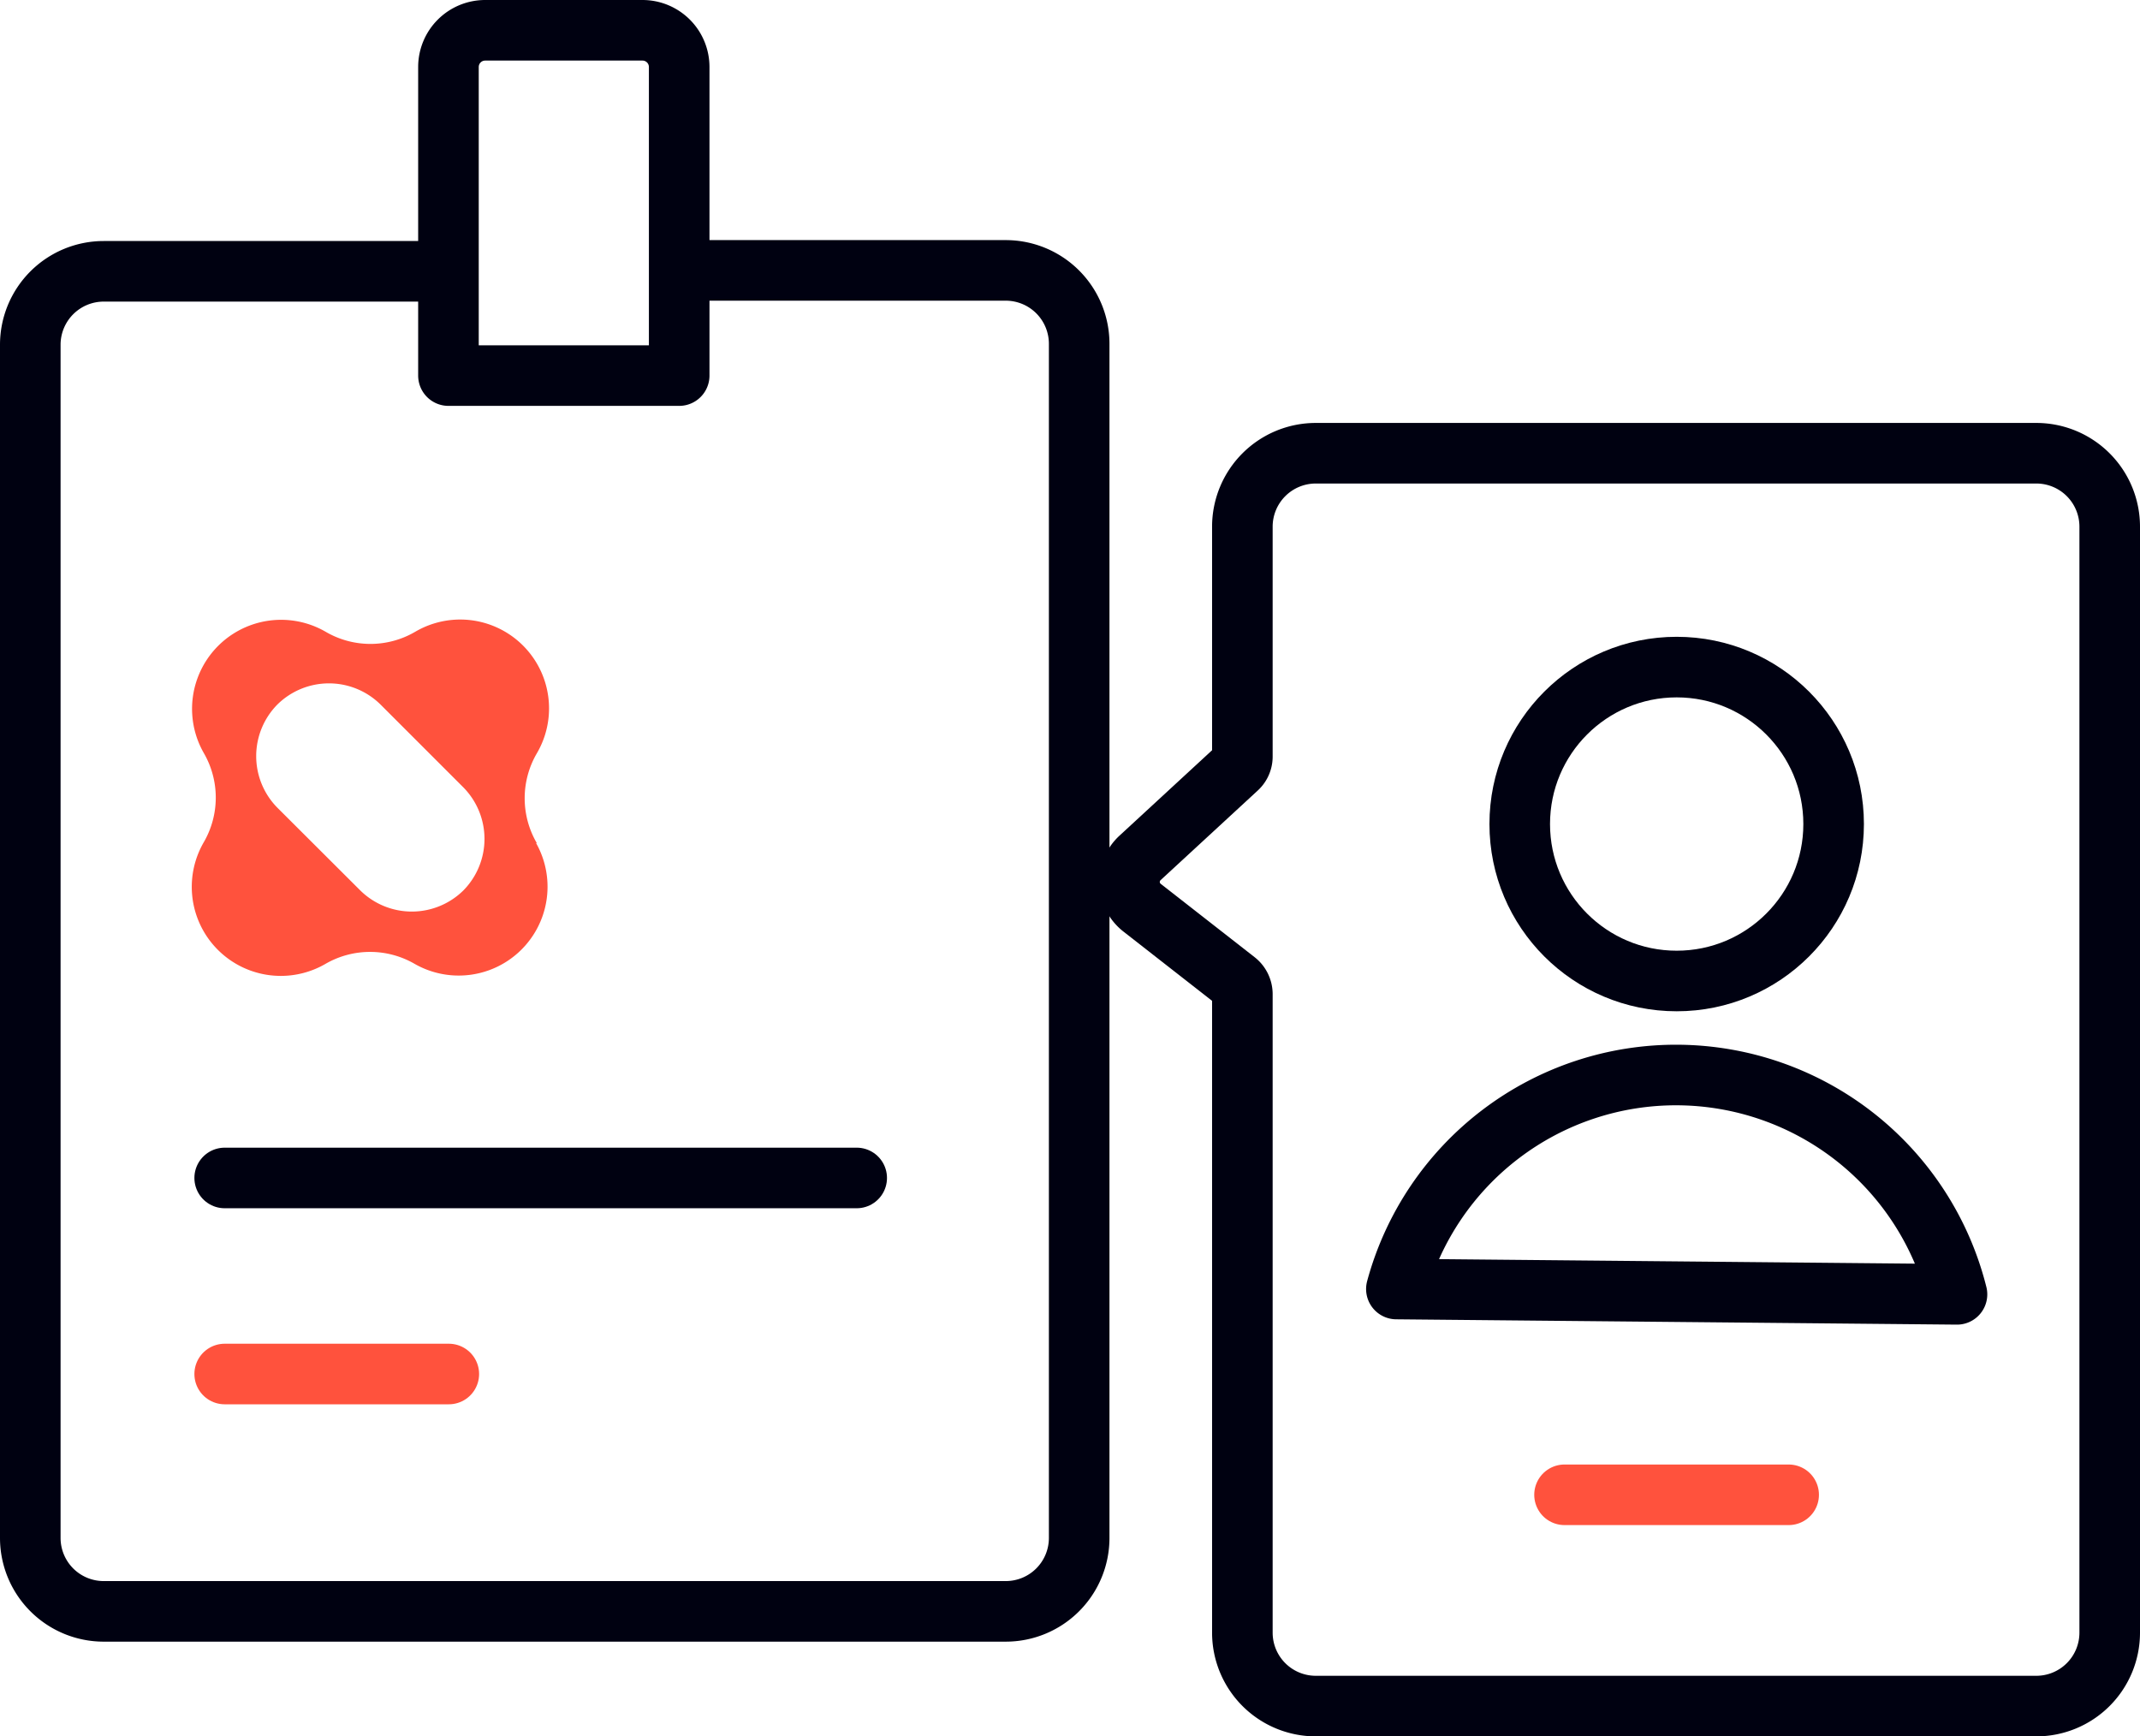 <svg xmlns="http://www.w3.org/2000/svg" viewBox="0 0 116.58 94.59"><defs><style>.cls-1,.cls-3,.cls-4,.cls-5,.cls-6,.cls-7{fill:none;stroke-width:3.3px;}.cls-1,.cls-3,.cls-5,.cls-6,.cls-7{stroke:#000111;}.cls-1,.cls-3,.cls-4,.cls-6{stroke-miterlimit:10;}.cls-2{fill:#ff523d;}.cls-3,.cls-4,.cls-7{stroke-linecap:round;}.cls-4{stroke:#ff523d;}.cls-5,.cls-7{stroke-linejoin:round;}.cls-6{fill-rule:evenodd;}</style></defs><g id="Layer_2" data-name="Layer 2"><g id="Layer_1-2" data-name="Layer 1"><path class="cls-1" d="M37.31,14.73H54.79a4,4,0,0,1,4,4V83.78a4,4,0,0,1-4,4H5.65a4,4,0,0,1-4-4v-65a4,4,0,0,1,4-4H24.28"/><path class="cls-2" d="M29.25,45.94a4.85,4.85,0,0,1,0-4.91,4.84,4.84,0,0,0-6.62-6.62,4.83,4.83,0,0,1-4.9,0h0A4.85,4.85,0,0,0,11.09,41h0a4.85,4.85,0,0,1,0,4.9h0a4.85,4.85,0,0,0,6.62,6.62h0a4.85,4.85,0,0,1,4.9,0h0a4.84,4.84,0,0,0,6.59-6.6Zm-4,2.56,0,0a4,4,0,0,1-5.63,0L15.11,44a4,4,0,0,1,0-5.62l0,0a4,4,0,0,1,5.62,0l4.5,4.5A4,4,0,0,1,25.25,48.5Z"/><line class="cls-3" x1="12.24" y1="64.17" x2="46.67" y2="64.17"/><line class="cls-4" x1="12.24" y1="74.85" x2="24.45" y2="74.85"/><line class="cls-4" x1="85.23" y1="81.43" x2="97.44" y2="81.43"/><path class="cls-5" d="M26.43,1.65H35a2,2,0,0,1,2,2V20.46a0,0,0,0,1,0,0H24.43a0,0,0,0,1,0,0V3.65a2,2,0,0,1,2-2Z"/><path class="cls-6" d="M110.93,92.94H71.68a4,4,0,0,1-4-4V54.15a.91.91,0,0,0-.34-.7l-5.12-4a1.78,1.78,0,0,1-.12-2.71l5.29-4.88a.86.86,0,0,0,.29-.65V28.69a4,4,0,0,1,4-4h39.25a4,4,0,0,1,4,4V88.94A4,4,0,0,1,110.93,92.94Z"/><path class="cls-7" d="M106.61,70.51a15.78,15.78,0,0,0-30.54-.29Z"/><circle class="cls-1" cx="91.34" cy="44.89" r="8.55"/></g></g></svg>